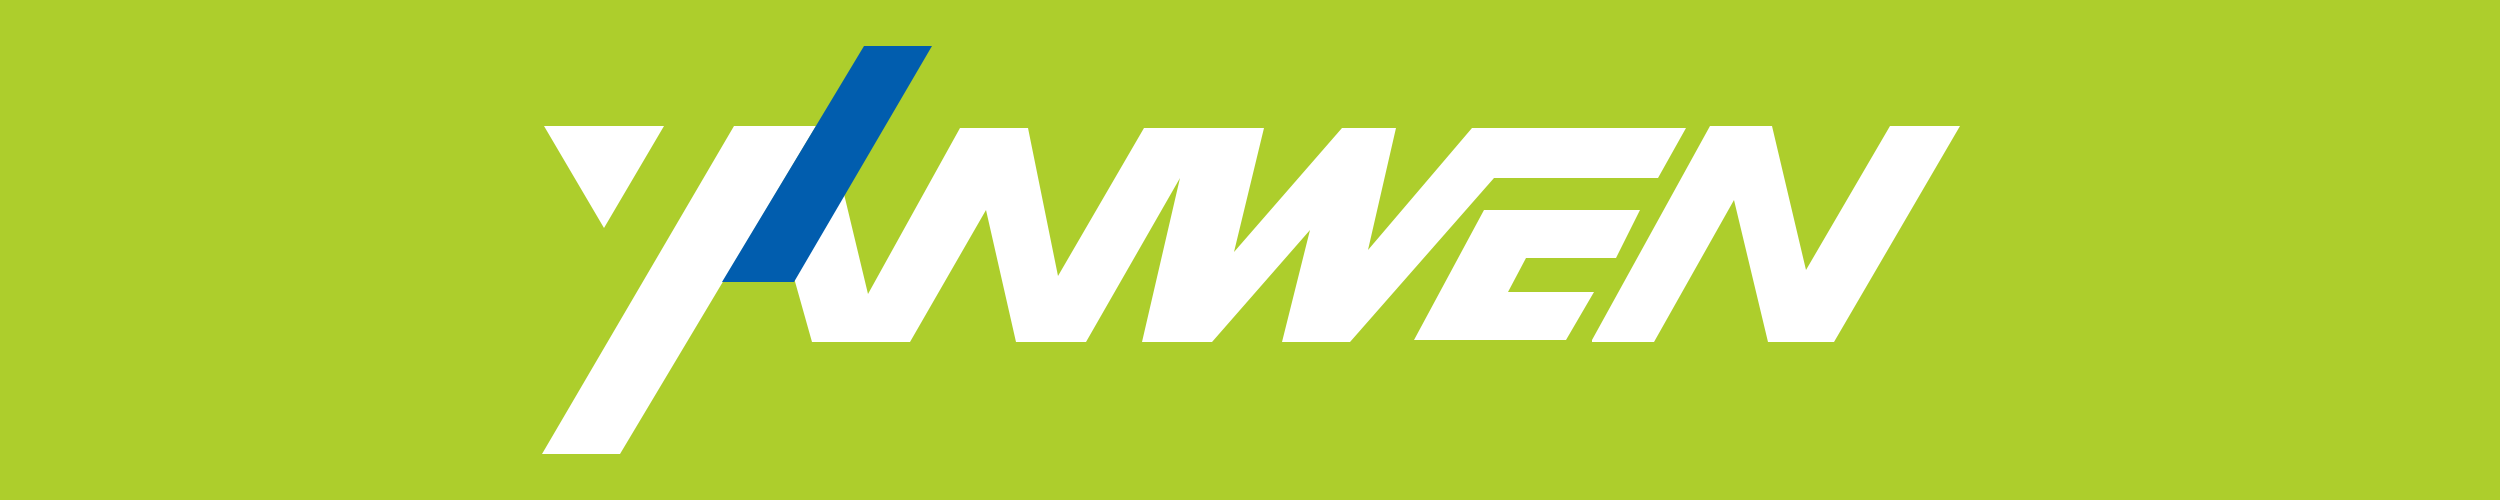 <?xml version="1.0" encoding="utf-8"?>
<!-- Generator: Adobe Illustrator 25.2.3, SVG Export Plug-In . SVG Version: 6.00 Build 0)  -->
<svg version="1.1" id="Layer_1" xmlns="http://www.w3.org/2000/svg" xmlns:xlink="http://www.w3.org/1999/xlink" x="0px" y="0px"
	 viewBox="0 0 125 25" style="enable-background:new 0 0 125 25;" xml:space="preserve">
<style type="text/css">
	.st0{fill:#ADCE2C;}
	.st1{fill:#FFFFFF;}
	.st2{fill:#015DAE;}
</style>
<g>
	<path class="st0" d="M125,0v25H0V0H125z"/>
	<path class="st1" d="M27.2,6.3l3,5.1l3-5.1H27.2z M36.7,6.3l-9.6,16.4H31l9.8-16.4L36.7,6.3z M42.2,9.7l-2.5,4.2l0.9,3.2h4.9
		l3.8-6.6l1.5,6.6l3.5,0l4.7-8.2l-1.9,8.2h3.5l4.9-5.6l-1.4,5.6h3.4l7.2-8.2h8.2l1.4-2.5H73.6l-5.2,6.1l1.4-6.1l-2.7,0l-5.4,6.2
		l1.5-6.2l-6,0l-4.3,7.4l-1.5-7.4h-3.4l-4.6,8.3L42.2,9.7z"/>
	<path class="st1" d="M74.2,10.5L70.7,17l7.6,0l1.4-2.4h-4.3l0.9-1.7h4.5l1.2-2.4H74.2z M79.6,17l5.9-10.7h3.1l1.7,7.2l4.2-7.2h3.5
		l-6.3,10.8h-3.3L86.7,10l-4,7.1H79.6z"/>
	<path class="st2" d="M43.2,2.3l-7.1,11.8h3.6l6.9-11.8H43.2z"/>
</g>
</svg>
